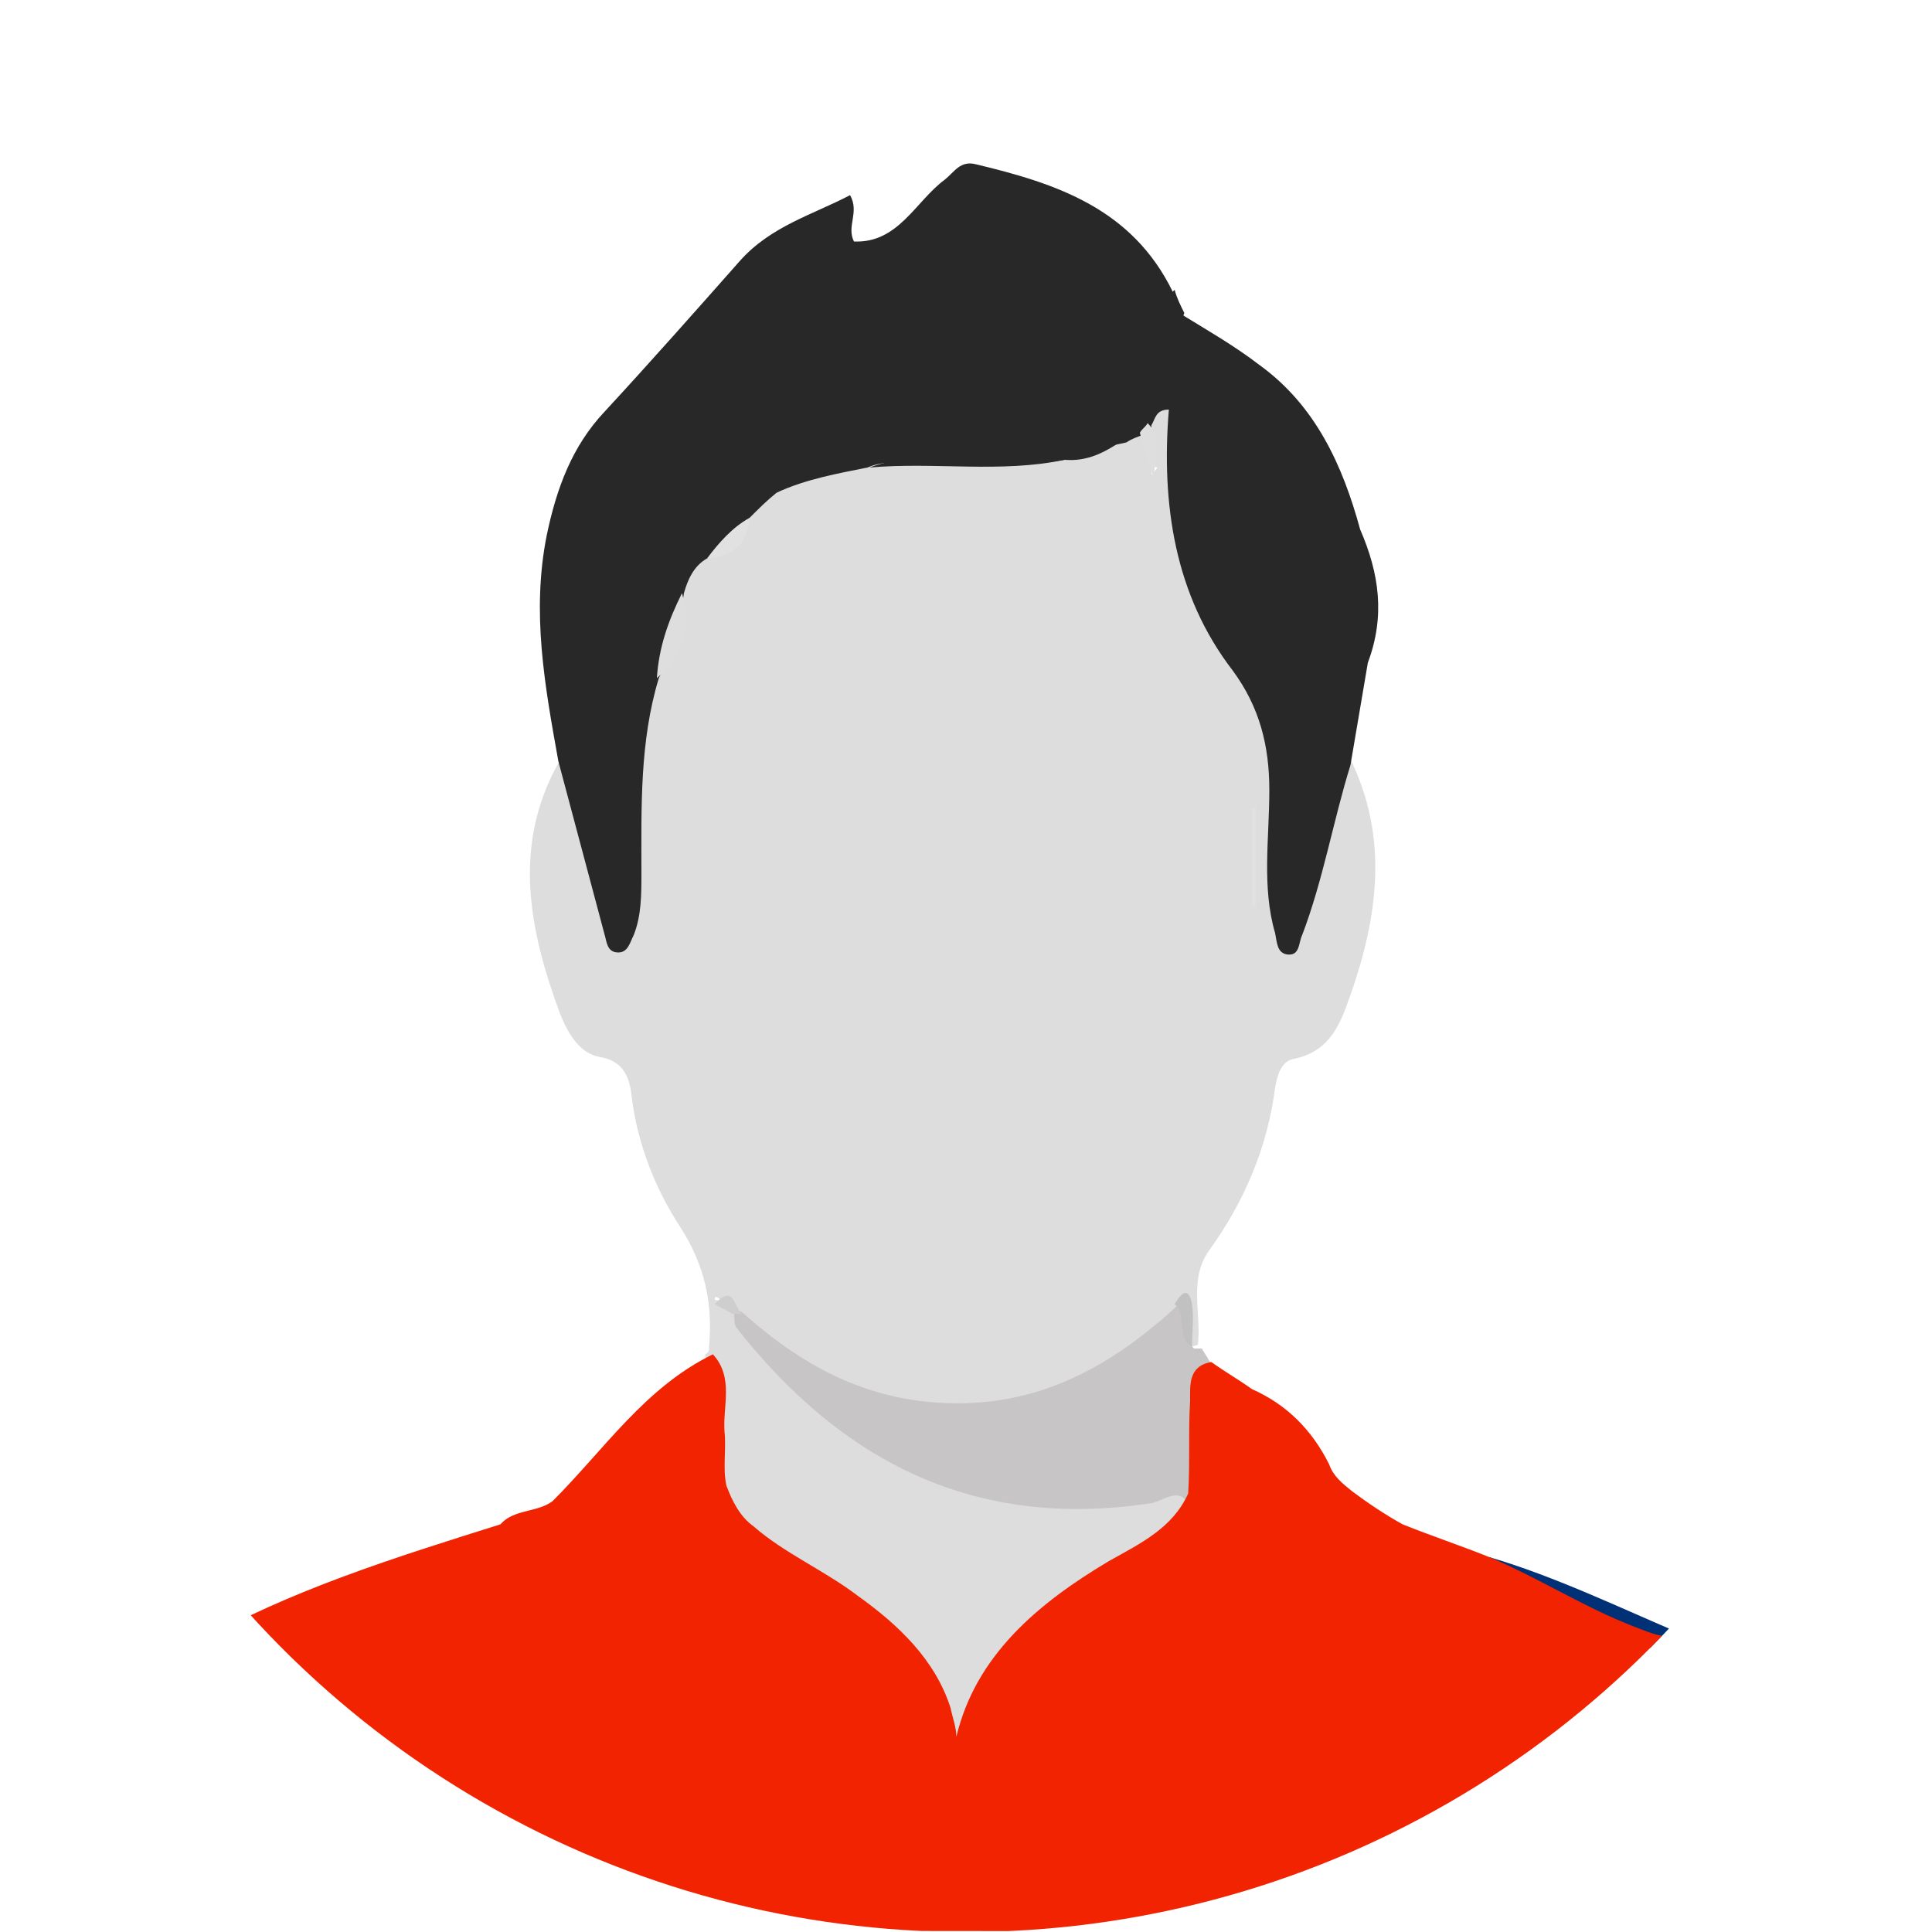 <?xml version="1.0" encoding="utf-8"?>
<!-- Generator: Adobe Illustrator 21.1.0, SVG Export Plug-In . SVG Version: 6.00 Build 0)  -->
<svg version="1.1" id="Layer_1" xmlns="http://www.w3.org/2000/svg" xmlns:xlink="http://www.w3.org/1999/xlink" x="0px" y="0px"
	 viewBox="0 0 100 100" style="enable-background:new 0 0 100 100;" xml:space="preserve">
<style type="text/css">
	.st0{clip-path:url(#SVGID_2_);}
	.st1{fill:#DDDDDD;}
	.st2{fill:#282828;}
	.st3{fill:#C7C5C6;}
	.st4{fill:#003176;}
	.st5{fill:#E0E0E0;}
	.st6{fill:#DEDEDE;}
	.st7{fill:#E1E1E1;}
	.st8{fill:#C2C1C2;}
	.st9{fill:#CECECE;}
	.st10{fill:#F12300;}
</style>
<g>
	<g>
		<g>
			<g>
				<g>
					<defs>
						<circle id="SVGID_1_" cx="50" cy="50" r="50"/>
					</defs>
					<clipPath id="SVGID_2_">
						<use xlink:href="#SVGID_1_"  style="overflow:visible;"/>
					</clipPath>
					<g class="st0">
						<path class="st1" d="M36.7,69.7c0.2-2.2-0.2-4.2-1.5-6.2c-1.3-2-2.2-4.3-2.5-6.7c-0.1-1-0.4-1.9-1.7-2.1c-1-0.2-1.6-1.2-2-2.2
							c-1.6-4.3-2.5-8.7-0.1-13c1.1,0.2,1,1.3,1.2,2.1c0.6,2.1,0.9,4.2,1.9,6.6c0.8-1.7,0.5-3.2,0.6-4.6c0-2.8-0.1-5.7,1-8.4
							c1.1-1.3,1.5-2.8,1.5-4.4c0.1-0.9,0.4-1.6,1.3-2c1.1-0.4,1.9-1.3,2.3-2.4c0.3-0.7,1-1.1,1.6-1.5c1.6-0.8,3.3-1.2,5-1.3
							c3.1-0.1,6.2,0.2,9.3-0.2c1.1-0.3,2.2-0.5,3.2-1c0.4-0.1,0.9-0.3,1.3-0.1c0.7,0.5,0.5,1.2,0.5,2.3c0-0.1,0.5-0.5,0.2-0.4
							c-0.2-0.9-0.3-1.7-0.6-2.6c0.2-0.5,0.3-1.1,0.9-1c0.5,0.1,0.7,0.6,0.7,1c-0.2,5.7,1.8,10.7,5,15.2c0.6,0.9,0.3,2.1,0.4,3.2
							c0.1,2.5-0.1,4.9,0.4,7.4c1.1-1.8,1.4-3.8,2-5.8c0.2-0.8,0.1-2,1.3-2.3c2,4.1,1.4,8.2,0,12.2c-0.5,1.4-1,2.9-2.9,3.3
							c-0.7,0.1-0.9,0.9-1,1.5c-0.4,3.1-1.6,5.9-3.4,8.4c-1.1,1.5-0.4,3.3-0.6,4.9c-0.2,0.1-0.4,0.1-0.6,0c-0.7-0.7-0.1-1.7-0.4-2.3
							c0.1,0.1-0.1,0.4-0.2,0.6c-5.7,6.6-16.3,7.1-22.5,0.5c-0.4-0.4-0.7-0.9-1.1-1.2c-0.2-0.2-0.3,0.1-0.1,0.1
							c0.3,0,0.4,0.3,0.5,0.6C37.6,68.7,37.8,69.6,36.7,69.7z"/>
						<path class="st2" d="M40.2,25.5c-0.5,0.4-0.9,0.8-1.4,1.3c-0.5,0.9-1.2,1.7-2.2,2.1c-0.7,0.4-1,1.1-1.2,1.8
							c-0.2,1.5-0.6,3-1.3,4.4c-1,3.3-0.9,6.7-0.9,10.1c0,1.1,0,2.2-0.4,3.2c-0.2,0.4-0.3,0.9-0.8,0.9c-0.6,0-0.6-0.6-0.7-0.9
							c-0.8-3-1.6-6-2.4-9c-0.7-3.9-1.4-7.7-0.6-11.7c0.5-2.4,1.3-4.6,3-6.4c2.4-2.6,4.7-5.2,7-7.8c1.6-1.8,3.8-2.4,5.7-3.4
							c0.5,0.9-0.2,1.6,0.2,2.4c2.3,0.1,3.2-2.1,4.7-3.2c0.5-0.4,0.8-1,1.6-0.8c4.2,1,8.1,2.3,10.2,6.6c-0.1,0.5-0.2,1,0.5,1.2
							c1.3,0.8,2.7,1.6,4,2.6c2.9,2.1,4.3,5.2,5.2,8.5c1,2.3,1.3,4.5,0.4,6.9c-0.3,1.8-0.6,3.5-0.9,5.3c-0.9,2.9-1.4,5.9-2.5,8.8
							c-0.2,0.4-0.1,1.1-0.8,1c-0.5-0.1-0.5-0.6-0.6-1.1c-0.7-2.4-0.3-4.9-0.3-7.4c0-2.3-0.5-4.3-1.9-6.2c-3-3.9-3.7-8.6-3.3-13.5
							c-0.7,0-0.7,0.5-0.9,0.8c0,0.3-0.2,0.4-0.4,0.5c-0.3,0.1-0.6,0.2-0.9,0.4c-4,0.9-8,0.7-12.1,0.9C44,23.8,41.9,24,40.2,25.5z"
							/>
						<path class="st1" d="M36.7,69.7c0.7-0.6,0.3-1.5,0.4-2.2c0.5-0.2,0.8,0.2,1.1,0.6c3.9,4.7,8.5,8.1,14.7,9.1
							c2.3,0.4,4.6,0.3,6.9-0.1c0.6-0.1,2-0.9,1.8,1c-1.2,1.8-3.2,2.8-5,3.8c-3.4,2-6,4.6-7,8.5c0,0.2-0.3,0.3-0.6,0.7
							c-0.7-4.9-4-7.4-7.7-9.6c-1.1-0.6-2.2-1.1-3-2.1c-1.2-1.2-1.1-2.7-1.1-4.3c0-1.3,0-2.6,0-3.8c-0.1,2,0.3,4.1-0.3,6.3
							c-0.9-2.5-0.2-5-0.4-7.5C36.7,70,36.7,69.9,36.7,69.7z"/>
						<path class="st3" d="M61.6,78.1c-0.4-1.3-1.4-0.4-2-0.3c-9.1,1.4-16-2.1-21.5-9.1C38,68.5,38,68.2,38,68
							c0.1-0.2,0.3-0.2,0.5,0c2.6,2.3,5.4,4,9,4.5c4.6,0.6,8.4-0.8,11.9-3.6c0.5-0.4,1-0.8,1.5-1.3c1.1,0.4,0.3,1.6,0.9,2.2
							c0.1,0,0.3,0,0.4,0c0.2,0.3,0.3,0.5,0.5,0.8c-0.9,1.2-0.3,2.6-0.5,4C61.9,75.7,62.5,77,61.6,78.1z"/>
						<path class="st4" d="M87.1,84.6c-1.2,1.5-2.4,0.3-3.5-0.1c-2.4-0.9-4.3-2.9-6.9-3.5l-0.1-0.1c0.2-0.1,0.4-0.2,0.5-0.3
							C80.5,81.6,83.8,83.2,87.1,84.6z"/>
						<path class="st2" d="M61.3,16.2c-0.1,0.2-0.1,0.7-0.3,0.5c-0.5-0.5-0.9-1.1-0.2-1.7C60.9,15.4,61.1,15.8,61.3,16.2z"/>
						<path class="st5" d="M37.1,77.7c0-2.3,0-4.6,0-6.9c0.7,2.9-0.1,5.9,1.3,8.6C37.7,79,37.2,78.5,37.1,77.7z"/>
						<path class="st2" d="M40.2,25.5c-0.2-1.2,0.9-1.1,1.4-1.3c3.2-1.3,6.7-0.8,10.1-1.3c2.1-0.3,4.3-0.1,6.4-0.1
							c-0.9,0.6-1.8,1.1-3,1c-2.5,0.4-5.1,0.1-7.6,0.2c-0.9,0-1.7-0.2-2.6,0.2C43.4,24.5,41.7,24.8,40.2,25.5z"/>
						<path class="st2" d="M45,24.2c2.4-0.9,4.9-0.2,7.3-0.4c0.9-0.1,1.9,0,2.8,0C51.8,24.5,48.4,23.9,45,24.2z"/>
						<path class="st6" d="M34,35.1c0.1-1.6,0.6-3,1.3-4.4C35.8,32.5,35.4,33.9,34,35.1z"/>
						<path class="st7" d="M65,41.8c0,1.7,0,3.4,0,5.1c-0.1,0-0.1,0-0.2,0c0-1.7,0-3.4,0-5.1C64.9,41.8,65,41.8,65,41.8z"/>
						<path class="st7" d="M36.6,28.9c0.6-0.8,1.3-1.6,2.2-2.1C38.7,28.1,38,28.8,36.6,28.9z"/>
						<path class="st8" d="M61.7,69.7c-0.9-0.5-0.2-1.6-0.9-2.2c0.3-0.5,0.7-1,0.9,0C61.8,68.2,61.7,69,61.7,69.7z"/>
						<path class="st6" d="M59,22.4c0.1-0.2,0.3-0.3,0.4-0.5c0.8,0.8,0.4,1.7,0.3,2.9C59.5,23.9,59.2,23.2,59,22.4z"/>
						<path class="st9" d="M38.4,68c-0.2,0-0.3,0-0.5,0c-0.3-0.2-0.6-0.3-0.9-0.5C38,66.4,38,67.7,38.4,68z"/>
						<path class="st10" d="M100,100c0-1.3-0.1-2.6-0.7-3.9c-1.7-6.4-6.7-9.2-12.2-11.5c-0.9,0.3-1.7-0.1-2.5-0.4
							c-2.6-1-4.9-2.5-7.5-3.6c-1.5-0.6-3-1.1-4.5-1.7c-0.9-0.5-1.8-1.1-2.6-1.7c-0.5-0.4-1-0.8-1.2-1.4c-0.9-1.8-2.2-3.1-4-3.9
							c-0.7-0.5-1.4-0.9-2.1-1.4c-1.2,0.2-1.1,1.2-1.1,2c-0.1,1.6,0,3.2-0.1,4.8c-0.8,1.8-2.5,2.6-4.1,3.5c-3.7,2.2-6.9,4.9-7.9,9.1
							c0-0.5-0.2-1-0.3-1.5c-0.8-2.5-2.7-4.3-4.8-5.8c-1.7-1.3-3.8-2.2-5.4-3.6c-0.7-0.5-1.1-1.3-1.4-2.1c-0.2-0.9,0-1.9-0.1-2.8
							c-0.1-1.3,0.5-2.8-0.6-4c-3.5,1.7-5.6,4.9-8.3,7.6c-0.8,0.6-2,0.4-2.7,1.2c-5.4,1.7-10.9,3.4-15.8,6.2c-4,2.3-8,4.6-9.1,9.6
							c-0.6,1.8-0.9,3.5-0.7,5.2L100,100L100,100z"/>
					</g>
				</g>
			</g>
		</g>
	</g>
</g>
</svg>
